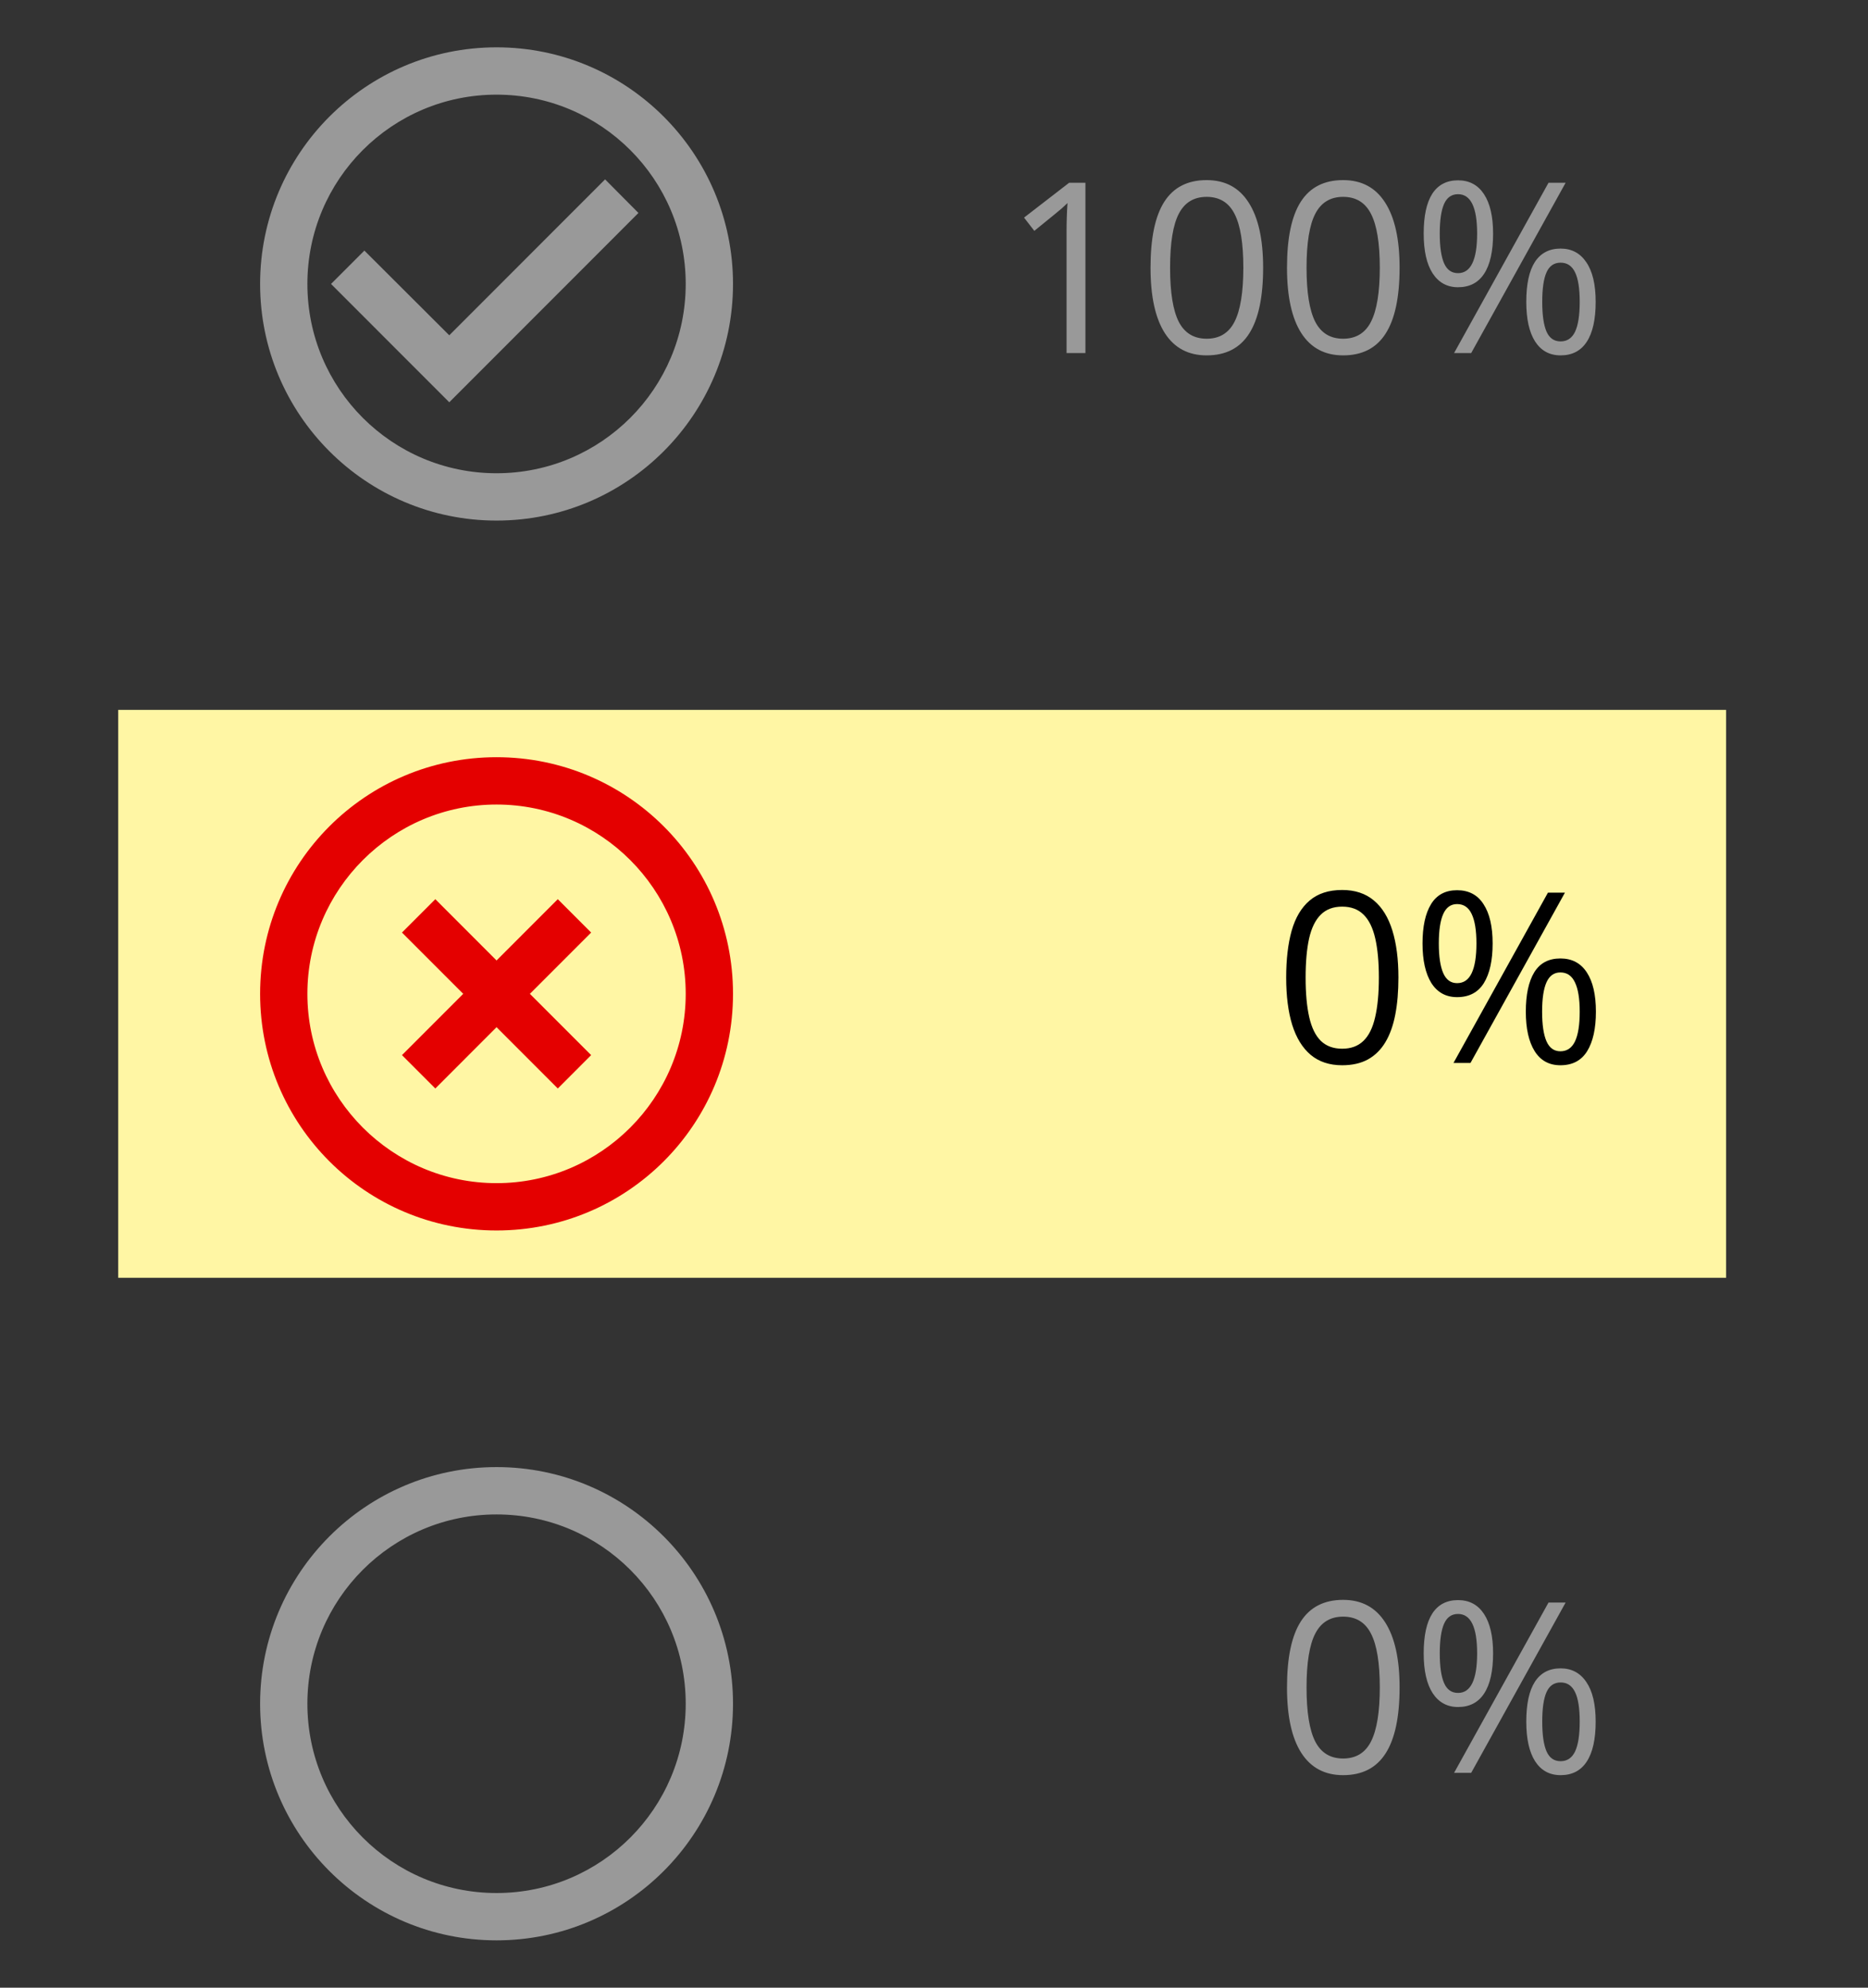 <svg width="94" height="100" viewBox="0 0 94 100" fill="none" xmlns="http://www.w3.org/2000/svg">
<rect x="0" y="0" width="94" height="100" fill="#333333" stroke="none"/>
<path d="M30.449 9.024L22.608 16.869L18.336 12.607L16.658 14.286L22.608 20.238L32.127 10.714L30.449 9.024ZM24.987 2.381C18.419 2.381 13.089 7.714 13.089 14.286C13.089 20.857 18.419 26.19 24.987 26.19C31.555 26.19 36.886 20.857 36.886 14.286C36.886 7.714 31.555 2.381 24.987 2.381ZM24.987 23.809C19.728 23.809 15.468 19.548 15.468 14.286C15.468 9.024 19.728 4.762 24.987 4.762C30.247 4.762 34.506 9.024 34.506 14.286C34.506 19.548 30.247 23.809 24.987 23.809Z" fill="#999999"/>
<rect x="5.949" y="35.714" width="80.911" height="28.571" fill="#FFF6A4"/>
<path d="M54.62 17.762H53.671V11.656C53.671 11.149 53.687 10.668 53.718 10.215C53.636 10.297 53.544 10.383 53.443 10.473C53.341 10.563 52.876 10.944 52.048 11.615L51.532 10.947L53.8 9.195H54.62V17.762ZM63.562 13.467C63.562 14.947 63.327 16.053 62.859 16.783C62.394 17.514 61.681 17.879 60.72 17.879C59.798 17.879 59.097 17.506 58.616 16.76C58.136 16.01 57.896 14.912 57.896 13.467C57.896 11.975 58.128 10.867 58.593 10.145C59.058 9.422 59.767 9.061 60.72 9.061C61.65 9.061 62.355 9.438 62.835 10.192C63.319 10.945 63.562 12.037 63.562 13.467ZM58.88 13.467C58.88 14.713 59.027 15.621 59.319 16.192C59.612 16.758 60.079 17.041 60.72 17.041C61.368 17.041 61.837 16.754 62.126 16.18C62.419 15.602 62.566 14.697 62.566 13.467C62.566 12.236 62.419 11.336 62.126 10.766C61.837 10.192 61.368 9.904 60.72 9.904C60.079 9.904 59.612 10.188 59.319 10.754C59.027 11.317 58.88 12.221 58.88 13.467ZM70.429 13.467C70.429 14.947 70.195 16.053 69.726 16.783C69.261 17.514 68.548 17.879 67.587 17.879C66.665 17.879 65.964 17.506 65.484 16.76C65.003 16.01 64.763 14.912 64.763 13.467C64.763 11.975 64.995 10.867 65.46 10.145C65.925 9.422 66.634 9.061 67.587 9.061C68.517 9.061 69.222 9.438 69.702 10.192C70.187 10.945 70.429 12.037 70.429 13.467ZM65.747 13.467C65.747 14.713 65.894 15.621 66.187 16.192C66.48 16.758 66.947 17.041 67.587 17.041C68.236 17.041 68.704 16.754 68.993 16.18C69.286 15.602 69.433 14.697 69.433 13.467C69.433 12.236 69.286 11.336 68.993 10.766C68.704 10.192 68.236 9.904 67.587 9.904C66.947 9.904 66.48 10.188 66.187 10.754C65.894 11.317 65.747 12.221 65.747 13.467ZM72.45 11.75C72.45 12.414 72.523 12.912 72.667 13.244C72.812 13.576 73.046 13.742 73.37 13.742C74.011 13.742 74.331 13.078 74.331 11.75C74.331 10.43 74.011 9.77 73.37 9.77C73.046 9.77 72.812 9.934 72.667 10.262C72.523 10.59 72.45 11.086 72.45 11.75ZM75.134 11.75C75.134 12.641 74.984 13.315 74.683 13.772C74.386 14.225 73.948 14.451 73.37 14.451C72.823 14.451 72.398 14.219 72.093 13.754C71.792 13.289 71.642 12.621 71.642 11.75C71.642 10.864 71.786 10.195 72.075 9.746C72.368 9.297 72.8 9.072 73.37 9.072C73.937 9.072 74.372 9.305 74.677 9.77C74.982 10.235 75.134 10.895 75.134 11.75ZM77.607 15.184C77.607 15.852 77.679 16.352 77.823 16.684C77.968 17.012 78.204 17.176 78.532 17.176C78.861 17.176 79.103 17.014 79.259 16.69C79.415 16.361 79.493 15.86 79.493 15.184C79.493 14.516 79.415 14.022 79.259 13.701C79.103 13.377 78.861 13.215 78.532 13.215C78.204 13.215 77.968 13.377 77.823 13.701C77.679 14.022 77.607 14.516 77.607 15.184ZM80.296 15.184C80.296 16.07 80.146 16.742 79.845 17.199C79.548 17.652 79.111 17.879 78.532 17.879C77.978 17.879 77.55 17.647 77.249 17.182C76.952 16.717 76.804 16.051 76.804 15.184C76.804 14.297 76.948 13.629 77.237 13.18C77.531 12.731 77.962 12.506 78.532 12.506C79.087 12.506 79.519 12.736 79.827 13.197C80.14 13.655 80.296 14.317 80.296 15.184ZM78.784 9.195L74.032 17.762H73.171L77.923 9.195H78.784Z" fill="#999999"/>
<path d="M70.37 49.181C70.37 49.877 70.318 50.498 70.212 51.045C70.107 51.591 69.941 52.054 69.714 52.433C69.487 52.812 69.195 53.101 68.835 53.3C68.476 53.496 68.044 53.593 67.54 53.593C66.903 53.593 66.376 53.42 65.958 53.072C65.544 52.724 65.234 52.222 65.027 51.566C64.823 50.906 64.722 50.111 64.722 49.181C64.722 48.267 64.814 47.482 64.997 46.826C65.185 46.166 65.486 45.66 65.9 45.308C66.314 44.953 66.861 44.775 67.54 44.775C68.185 44.775 68.716 44.951 69.134 45.302C69.552 45.65 69.862 46.154 70.066 46.814C70.269 47.47 70.37 48.259 70.37 49.181ZM65.7 49.181C65.7 49.978 65.761 50.642 65.882 51.173C66.003 51.705 66.198 52.103 66.468 52.369C66.741 52.63 67.099 52.761 67.54 52.761C67.982 52.761 68.337 52.63 68.607 52.369C68.88 52.107 69.077 51.711 69.198 51.179C69.323 50.648 69.386 49.982 69.386 49.181C69.386 48.396 69.325 47.74 69.204 47.212C69.083 46.681 68.888 46.283 68.618 46.017C68.349 45.748 67.99 45.613 67.54 45.613C67.091 45.613 66.732 45.748 66.462 46.017C66.193 46.283 65.997 46.681 65.876 47.212C65.759 47.74 65.7 48.396 65.7 49.181ZM73.323 44.787C73.909 44.787 74.353 45.021 74.653 45.49C74.958 45.955 75.111 46.613 75.111 47.465C75.111 48.316 74.964 48.98 74.671 49.457C74.378 49.929 73.929 50.166 73.323 50.166C72.761 50.166 72.329 49.929 72.028 49.457C71.732 48.98 71.583 48.316 71.583 47.465C71.583 46.613 71.726 45.955 72.011 45.49C72.296 45.021 72.734 44.787 73.323 44.787ZM73.323 45.484C73.007 45.484 72.775 45.65 72.626 45.982C72.478 46.31 72.403 46.804 72.403 47.465C72.403 48.125 72.478 48.623 72.626 48.959C72.775 49.295 73.007 49.462 73.323 49.462C73.652 49.462 73.896 49.295 74.056 48.959C74.216 48.623 74.296 48.125 74.296 47.465C74.296 46.808 74.216 46.314 74.056 45.982C73.9 45.65 73.656 45.484 73.323 45.484ZM78.749 44.91L73.997 53.476H73.142L77.894 44.91H78.749ZM78.521 48.22C79.103 48.22 79.546 48.455 79.851 48.923C80.156 49.388 80.308 50.047 80.308 50.898C80.308 51.746 80.161 52.408 79.868 52.884C79.575 53.357 79.126 53.593 78.521 53.593C77.954 53.593 77.523 53.357 77.226 52.884C76.929 52.408 76.781 51.746 76.781 50.898C76.781 50.047 76.921 49.388 77.202 48.923C77.487 48.455 77.927 48.22 78.521 48.22ZM78.521 48.923C78.204 48.923 77.972 49.087 77.823 49.416C77.675 49.744 77.601 50.238 77.601 50.898C77.601 51.558 77.675 52.056 77.823 52.392C77.972 52.724 78.204 52.89 78.521 52.89C78.849 52.89 79.093 52.726 79.253 52.398C79.413 52.066 79.493 51.566 79.493 50.898C79.493 50.242 79.413 49.75 79.253 49.422C79.097 49.09 78.853 48.923 78.521 48.923Z" fill="black"/>
<path d="M70.429 84.896C70.429 86.376 70.195 87.481 69.726 88.212C69.261 88.942 68.548 89.308 67.587 89.308C66.665 89.308 65.964 88.935 65.484 88.189C65.003 87.439 64.763 86.341 64.763 84.896C64.763 83.403 64.995 82.296 65.46 81.573C65.925 80.851 66.634 80.489 67.587 80.489C68.517 80.489 69.222 80.866 69.703 81.62C70.187 82.374 70.429 83.466 70.429 84.896ZM65.747 84.896C65.747 86.142 65.894 87.05 66.187 87.62C66.48 88.187 66.947 88.47 67.587 88.47C68.236 88.47 68.704 88.183 68.993 87.609C69.286 87.03 69.433 86.126 69.433 84.896C69.433 83.665 69.286 82.765 68.993 82.194C68.704 81.62 68.236 81.333 67.587 81.333C66.947 81.333 66.48 81.616 66.187 82.183C65.894 82.745 65.747 83.65 65.747 84.896ZM72.451 83.179C72.451 83.843 72.523 84.341 72.667 84.673C72.812 85.005 73.046 85.171 73.37 85.171C74.011 85.171 74.331 84.507 74.331 83.179C74.331 81.859 74.011 81.198 73.37 81.198C73.046 81.198 72.812 81.362 72.667 81.691C72.523 82.019 72.451 82.515 72.451 83.179ZM75.134 83.179C75.134 84.069 74.984 84.743 74.683 85.2C74.386 85.653 73.949 85.88 73.37 85.88C72.824 85.88 72.398 85.647 72.093 85.183C71.792 84.718 71.642 84.05 71.642 83.179C71.642 82.292 71.786 81.624 72.076 81.175C72.368 80.726 72.8 80.501 73.37 80.501C73.937 80.501 74.372 80.734 74.677 81.198C74.982 81.663 75.134 82.323 75.134 83.179ZM77.607 86.612C77.607 87.28 77.679 87.78 77.824 88.112C77.968 88.441 78.204 88.605 78.532 88.605C78.861 88.605 79.103 88.442 79.259 88.118C79.415 87.79 79.493 87.288 79.493 86.612C79.493 85.944 79.415 85.45 79.259 85.13C79.103 84.806 78.861 84.644 78.532 84.644C78.204 84.644 77.968 84.806 77.824 85.13C77.679 85.45 77.607 85.944 77.607 86.612ZM80.296 86.612C80.296 87.499 80.146 88.171 79.845 88.628C79.548 89.081 79.111 89.308 78.532 89.308C77.978 89.308 77.55 89.075 77.249 88.61C76.953 88.146 76.804 87.48 76.804 86.612C76.804 85.726 76.949 85.058 77.238 84.609C77.531 84.159 77.962 83.935 78.532 83.935C79.087 83.935 79.519 84.165 79.828 84.626C80.14 85.083 80.296 85.745 80.296 86.612ZM78.784 80.624L74.032 89.191H73.171L77.923 80.624H78.784Z" fill="#999999"/>
<path d="M28.069 45.238L24.987 48.321L21.906 45.238L20.228 46.917L23.31 50L20.228 53.083L21.906 54.762L24.987 51.678L28.069 54.762L29.747 53.083L26.665 50L29.747 46.917L28.069 45.238ZM24.987 38.095C18.407 38.095 13.089 43.417 13.089 50C13.089 56.583 18.407 61.905 24.987 61.905C31.567 61.905 36.886 56.583 36.886 50C36.886 43.417 31.567 38.095 24.987 38.095ZM24.987 59.524C19.74 59.524 15.468 55.25 15.468 50C15.468 44.75 19.74 40.476 24.987 40.476C30.235 40.476 34.506 44.75 34.506 50C34.506 55.25 30.235 59.524 24.987 59.524Z" fill="#E40000"/>
<path d="M24.987 73.809C18.419 73.809 13.089 79.143 13.089 85.714C13.089 92.286 18.419 97.619 24.987 97.619C31.555 97.619 36.886 92.286 36.886 85.714C36.886 79.143 31.555 73.809 24.987 73.809ZM24.987 95.238C19.728 95.238 15.468 90.976 15.468 85.714C15.468 80.452 19.728 76.191 24.987 76.191C30.247 76.191 34.506 80.452 34.506 85.714C34.506 90.976 30.247 95.238 24.987 95.238Z" fill="#999999"/>
</svg>
